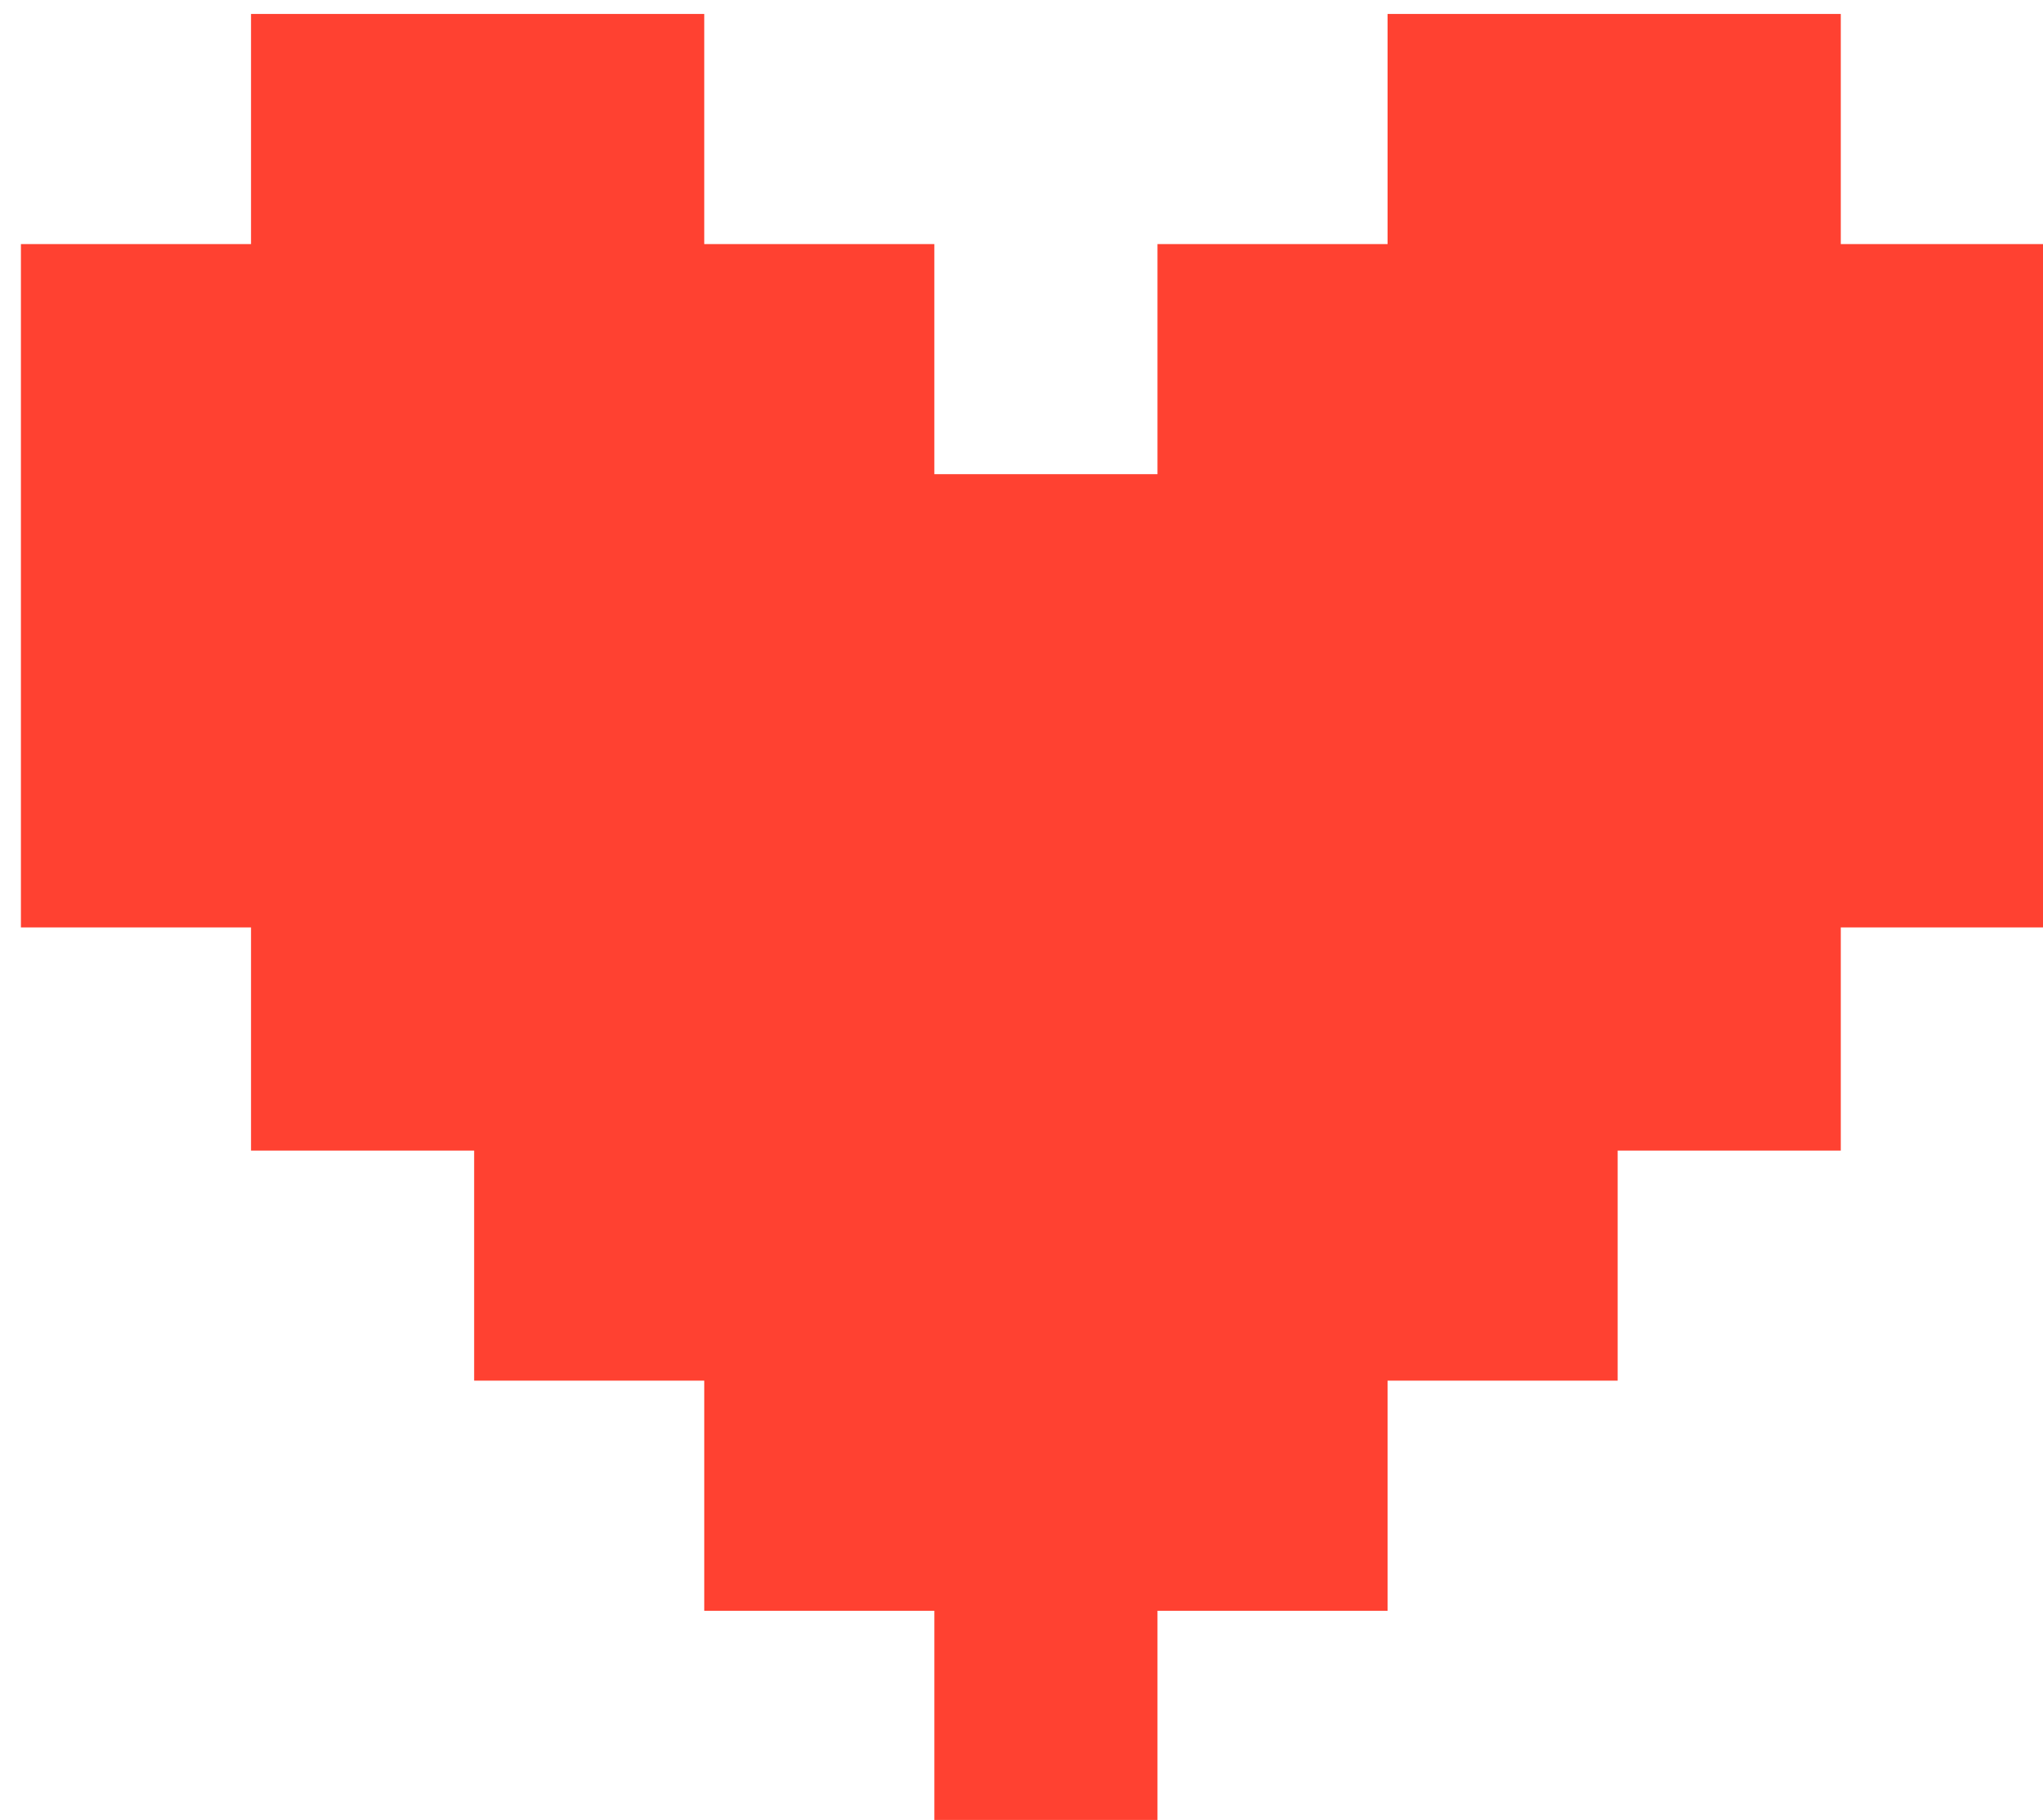 <?xml version="1.0" encoding="utf-8"?>
<!-- Generator: Adobe Illustrator 25.1.0, SVG Export Plug-In . SVG Version: 6.00 Build 0)  -->
<svg version="1.1" id="Layer_1" xmlns="http://www.w3.org/2000/svg" xmlns:xlink="http://www.w3.org/1999/xlink" x="0px" y="0px"
	 viewBox="0 0 29.3 26.1" style="enable-background:new 0 0 29.3 26.1;" xml:space="preserve">
<style type="text/css">
	.st0{fill:#FF4131;}
</style>
<polygon class="st0" points="19.9,0.2 26.4,0.2 26.4,3.5 29.7,3.5 29.7,13.3 26.4,13.3 26.4,16.5 23.2,16.5 23.2,19.8 19.9,19.8 
	19.9,23.1 16.6,23.1 16.6,26.3 13.4,26.3 13.4,23.1 10.1,23.1 10.1,19.8 6.8,19.8 6.8,16.5 3.6,16.5 3.6,13.3 0.3,13.3 0.3,3.5 
	3.6,3.5 3.6,0.2 10.1,0.2 10.1,3.5 13.4,3.5 13.4,6.8 16.6,6.8 16.6,3.5 19.9,3.5 "/>
</svg>
